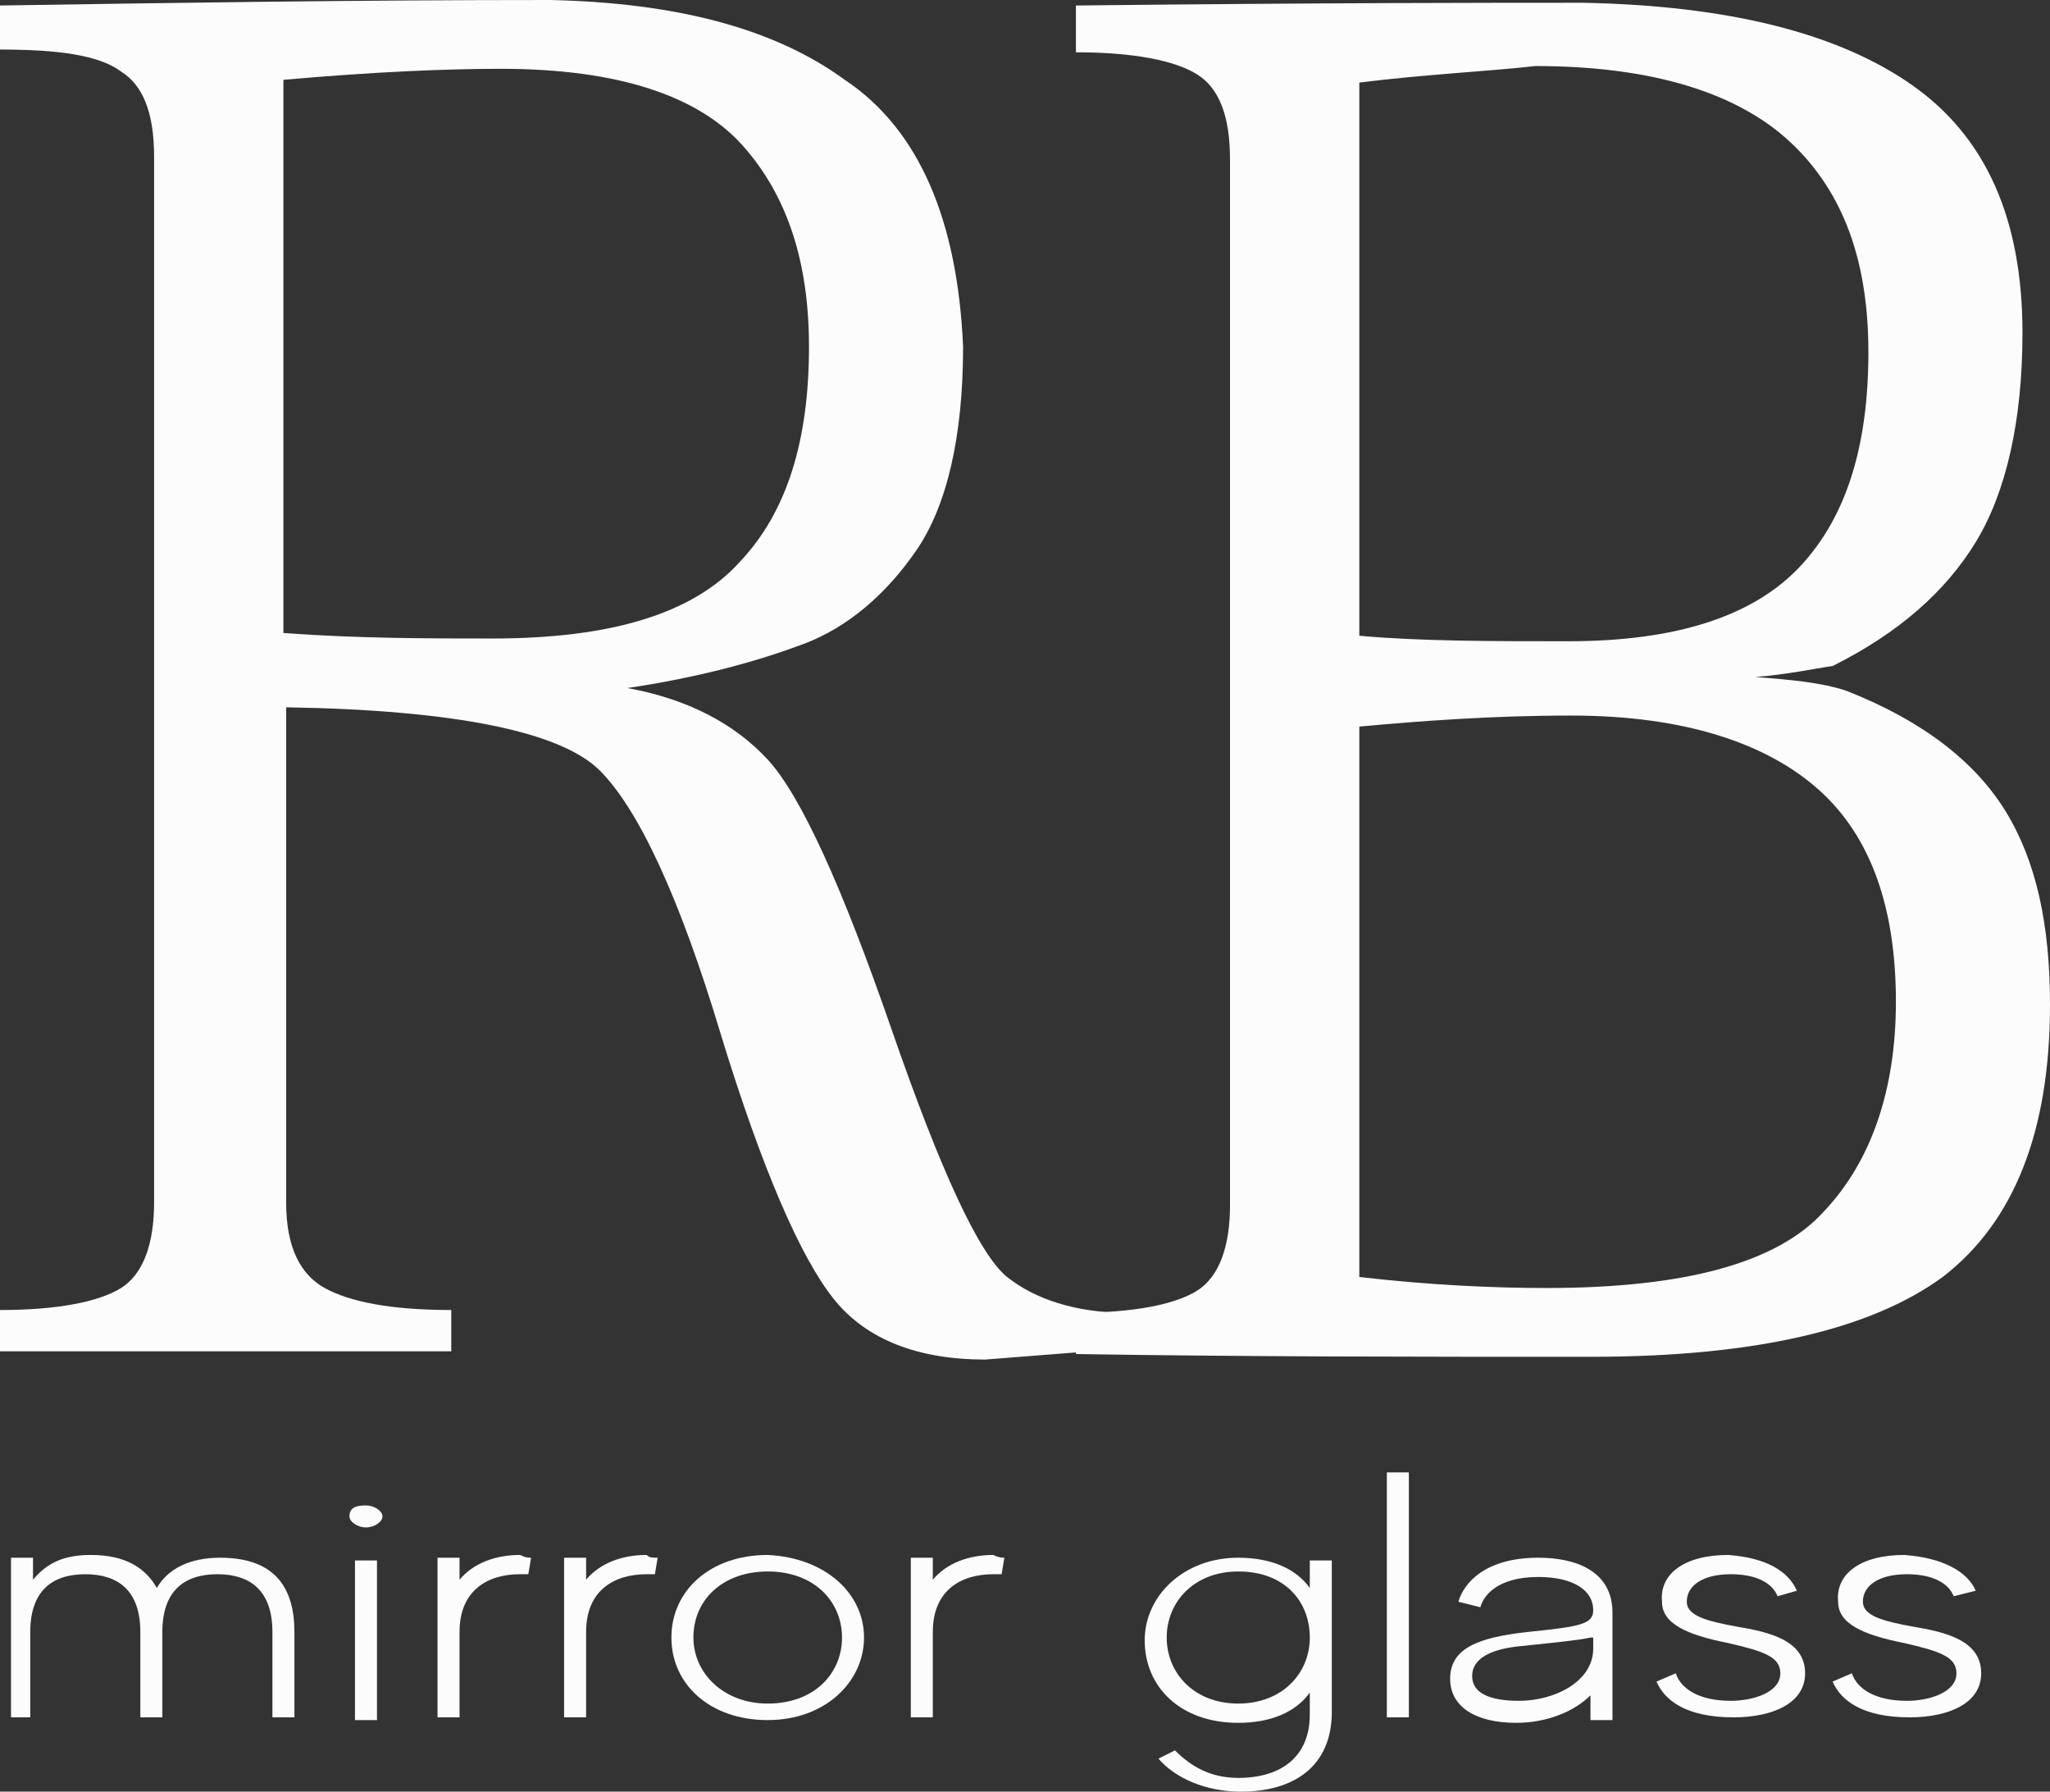<?xml version="1.0" encoding="utf-8"?>
<!-- Generator: Adobe Illustrator 22.1.0, SVG Export Plug-In . SVG Version: 6.00 Build 0)  -->
<svg version="1.1" id="Слой_1" xmlns="http://www.w3.org/2000/svg" xmlns:xlink="http://www.w3.org/1999/xlink" x="0px" y="0px"
	 viewBox="0 0 74.5 65.1" style="enable-background:new 0 0 74.5 65.1;" xml:space="preserve">
<rect x="0" y="0" width="74.5" height="65.1" fill="#333333" stroke="none"/>
<style type="text/css">
	.st0{fill:#FCFCFC;}
</style>
<g>
	<path class="st0" d="M40.9,47.7V49l-5.1,0.4c-2.4,0-4.3-0.7-5.5-2.2c-1.2-1.5-2.6-4.7-4.1-9.6c-1.5-5-3-8.2-4.4-9.6
		c-1.4-1.4-5.2-2.2-11.4-2.3v18c0,1.6,0.5,2.6,1.4,3.1c0.9,0.5,2.4,0.8,4.6,0.8v1.5H0v-1.5c2.1,0,3.6-0.3,4.4-0.8
		c0.8-0.5,1.2-1.6,1.2-3.1v-38c0-1.6-0.4-2.6-1.2-3.1C3.6,2,2.1,1.8,0,1.8V0.2C6.4,0.1,13,0,20,0c4.5,0.1,8.1,1,10.7,2.9
		c2.7,1.8,4.1,5.1,4.3,9.7c0,3.3-0.6,5.8-1.7,7.4s-2.5,2.8-4.1,3.4s-3.7,1.2-6.4,1.6c2.2,0.4,3.9,1.3,5.1,2.6
		c1.2,1.3,2.7,4.6,4.5,9.8c1.8,5.2,3.2,8.2,4.2,9S39.1,47.7,40.9,47.7z M29.4,12.6c0-3.1-0.8-5.5-2.4-7.3c-1.6-1.8-4.5-2.8-8.8-2.8
		c-1.9,0-4.5,0.1-7.9,0.4v20.1c2.7,0.2,5.3,0.2,7.6,0.2c4.3,0,7.3-0.9,9-2.8C28.6,18.6,29.4,16,29.4,12.6z"/>
</g>
<g>
	<path class="st0" d="M63.8,24.6c1.3,0.1,2.4,0.2,3.3,0.5c2.8,1.1,4.7,2.6,5.8,4.4c1.1,1.8,1.6,4.1,1.6,7c0,4.6-1.3,7.9-3.9,9.9
		c-2.6,1.9-6.8,2.9-12.8,2.9c-6.1,0-12.4,0-18.7-0.1v-1.5c2.1,0,3.6-0.3,4.4-0.8c0.8-0.5,1.2-1.6,1.2-3.1v-38c0-1.6-0.4-2.6-1.2-3.1
		c-0.8-0.5-2.3-0.8-4.4-0.8V0.2c9-0.1,15.1-0.1,18.4-0.1c5.3,0.1,9.3,1.1,12,3c2.7,1.9,4,4.9,4,9c0,3.2-0.6,5.8-1.7,7.6
		S69,23,66.6,24.2C65.9,24.3,65,24.5,63.8,24.6z M49.4,3v20.1c2.2,0.2,4.8,0.2,7.6,0.2c3.9,0,6.7-0.9,8.4-2.7
		c1.7-1.8,2.5-4.4,2.5-7.8c0-3.3-0.9-5.8-2.8-7.6s-5-2.8-9.3-2.8C54,2.6,51.8,2.7,49.4,3z M49.4,46.4c2.6,0.3,4.9,0.4,6.8,0.4
		c5,0,8.4-0.9,10.1-2.8c1.7-1.8,2.6-4.4,2.6-7.6c0-3.4-0.9-6-2.8-7.7S61.2,26,57.1,26c-2.9,0-5.5,0.2-7.7,0.4V46.4z"/>
</g>
<g>
	<path class="st0" d="M10.7,59.3c0,1.4,0,3.1,0,3.1H9.9c0,0,0-1.8,0-3.1c0-1.5-0.8-2.1-2-2.1c-1.2,0-2,0.6-2,2.1v3.1H5.1
		c0,0,0-1.8,0-3.1c0-1.5-0.8-2.1-2-2.1c-1.2,0-2,0.6-2,2.1v3.1H0.4v-5.8h0.8v0.8c0.5-0.6,1.1-0.9,2.1-0.9c1.3,0,2,0.5,2.4,1.2
		C6.1,57,6.9,56.6,8,56.6C10,56.6,10.7,57.7,10.7,59.3z"/>
	<path class="st0" d="M13.9,55.1c0,0.2-0.3,0.4-0.6,0.4c-0.3,0-0.6-0.2-0.6-0.4c0-0.3,0.2-0.4,0.6-0.4
		C13.6,54.7,13.9,54.9,13.9,55.1z M12.9,56.7h0.8v5.8h-0.8V56.7z"/>
	<path class="st0" d="M19.3,56.6l-0.1,0.6c-0.1,0-0.2,0-0.3,0c-1.2,0-2.2,0.6-2.2,2.1v3.1h-0.8v-5.8h0.8v0.8
		c0.5-0.6,1.3-0.9,2.2-0.9C19.1,56.6,19.2,56.6,19.3,56.6z"/>
	<path class="st0" d="M23.9,56.6l-0.1,0.6c-0.1,0-0.2,0-0.3,0c-1.2,0-2.2,0.6-2.2,2.1v3.1h-0.8v-5.8h0.8v0.8
		c0.5-0.6,1.3-0.9,2.2-0.9C23.6,56.6,23.7,56.6,23.9,56.6z"/>
	<path class="st0" d="M31.4,59.5c0,1.6-1.4,3-3.5,3c-2.1,0-3.5-1.3-3.5-3s1.4-3,3.5-3C30,56.6,31.4,57.9,31.4,59.5z M30.6,59.5
		c0-1.3-1-2.4-2.7-2.4c-1.6,0-2.7,1-2.7,2.4c0,1.3,1.1,2.4,2.7,2.4C29.6,61.9,30.6,60.8,30.6,59.5z"/>
	<path class="st0" d="M36.5,56.6l-0.1,0.6c-0.1,0-0.2,0-0.3,0c-1.2,0-2.2,0.6-2.2,2.1v3.1h-0.8v-5.8h0.8v0.8
		c0.5-0.6,1.3-0.9,2.2-0.9C36.3,56.6,36.4,56.6,36.5,56.6z"/>
	<path class="st0" d="M48.4,56.7v5.5c0,2-1.4,2.9-3.3,2.9c-1.3,0-2.4-0.5-3-1.2l0.6-0.3c0.6,0.6,1.3,1,2.3,1c1.6,0,2.6-0.8,2.6-2.3
		v-0.8c-0.5,0.7-1.4,1.1-2.6,1.1c-2.1,0-3.4-1.3-3.4-3c0-1.6,1.4-3,3.4-3c1.2,0,2.1,0.4,2.6,1.1v-1H48.4z M47.6,59.5
		c0-1.3-0.9-2.4-2.6-2.4c-1.6,0-2.6,1.1-2.6,2.4c0,1.3,1,2.4,2.6,2.4C46.6,61.9,47.6,60.8,47.6,59.5z"/>
	<path class="st0" d="M51.2,53.5v8.9h-0.8v-8.9H51.2z"/>
	<path class="st0" d="M58.6,58.6v3.9h-0.8v-0.9c-0.6,0.6-1.6,1-2.7,1c-1.5,0-2.4-0.6-2.4-1.6c0-1.1,1-1.5,2.8-1.7
		c2-0.2,2.4-0.3,2.4-0.8c0-0.7-0.7-1.2-2-1.2c-1.5,0-2,0.7-2.1,1.1L53,58.2c0.2-0.7,1-1.6,2.9-1.6C57.3,56.6,58.6,57.1,58.6,58.6z
		 M57.8,59.5c-0.4,0.1-1.5,0.2-2.4,0.3c-1.3,0.1-1.9,0.5-1.9,1.1c0,0.6,0.6,0.9,1.7,0.9c1.3,0,2.7-0.7,2.7-1.9V59.5z"/>
	<path class="st0" d="M65.3,57.8L64.6,58c-0.2-0.5-0.8-0.8-1.7-0.8c-1,0-1.6,0.4-1.6,1c0,0.5,0.7,0.7,1.8,0.9
		c1.2,0.2,2.5,0.5,2.5,1.7c0,1.1-1.2,1.6-2.6,1.6c-1.7,0-2.5-0.6-2.8-1.3l0.7-0.3c0.2,0.6,0.9,1,2,1c0.8,0,1.8-0.3,1.8-1
		c0-0.6-0.6-0.8-1.9-1.1c-1.5-0.3-2.4-0.7-2.4-1.5c-0.1-1,0.8-1.7,2.4-1.7C64.2,56.6,65,57.1,65.3,57.8z"/>
	<path class="st0" d="M71.8,57.8L71,58c-0.2-0.5-0.8-0.8-1.7-0.8c-1,0-1.6,0.4-1.6,1c0,0.5,0.7,0.7,1.8,0.9c1.2,0.2,2.5,0.5,2.5,1.7
		c0,1.1-1.2,1.6-2.6,1.6c-1.7,0-2.5-0.6-2.8-1.3l0.7-0.3c0.2,0.6,0.9,1,2,1c0.8,0,1.8-0.3,1.8-1c0-0.6-0.6-0.8-1.9-1.1
		c-1.5-0.3-2.4-0.7-2.4-1.5c-0.1-1,0.8-1.7,2.4-1.7C70.6,56.6,71.5,57.1,71.8,57.8z"/>
</g>
</svg>
